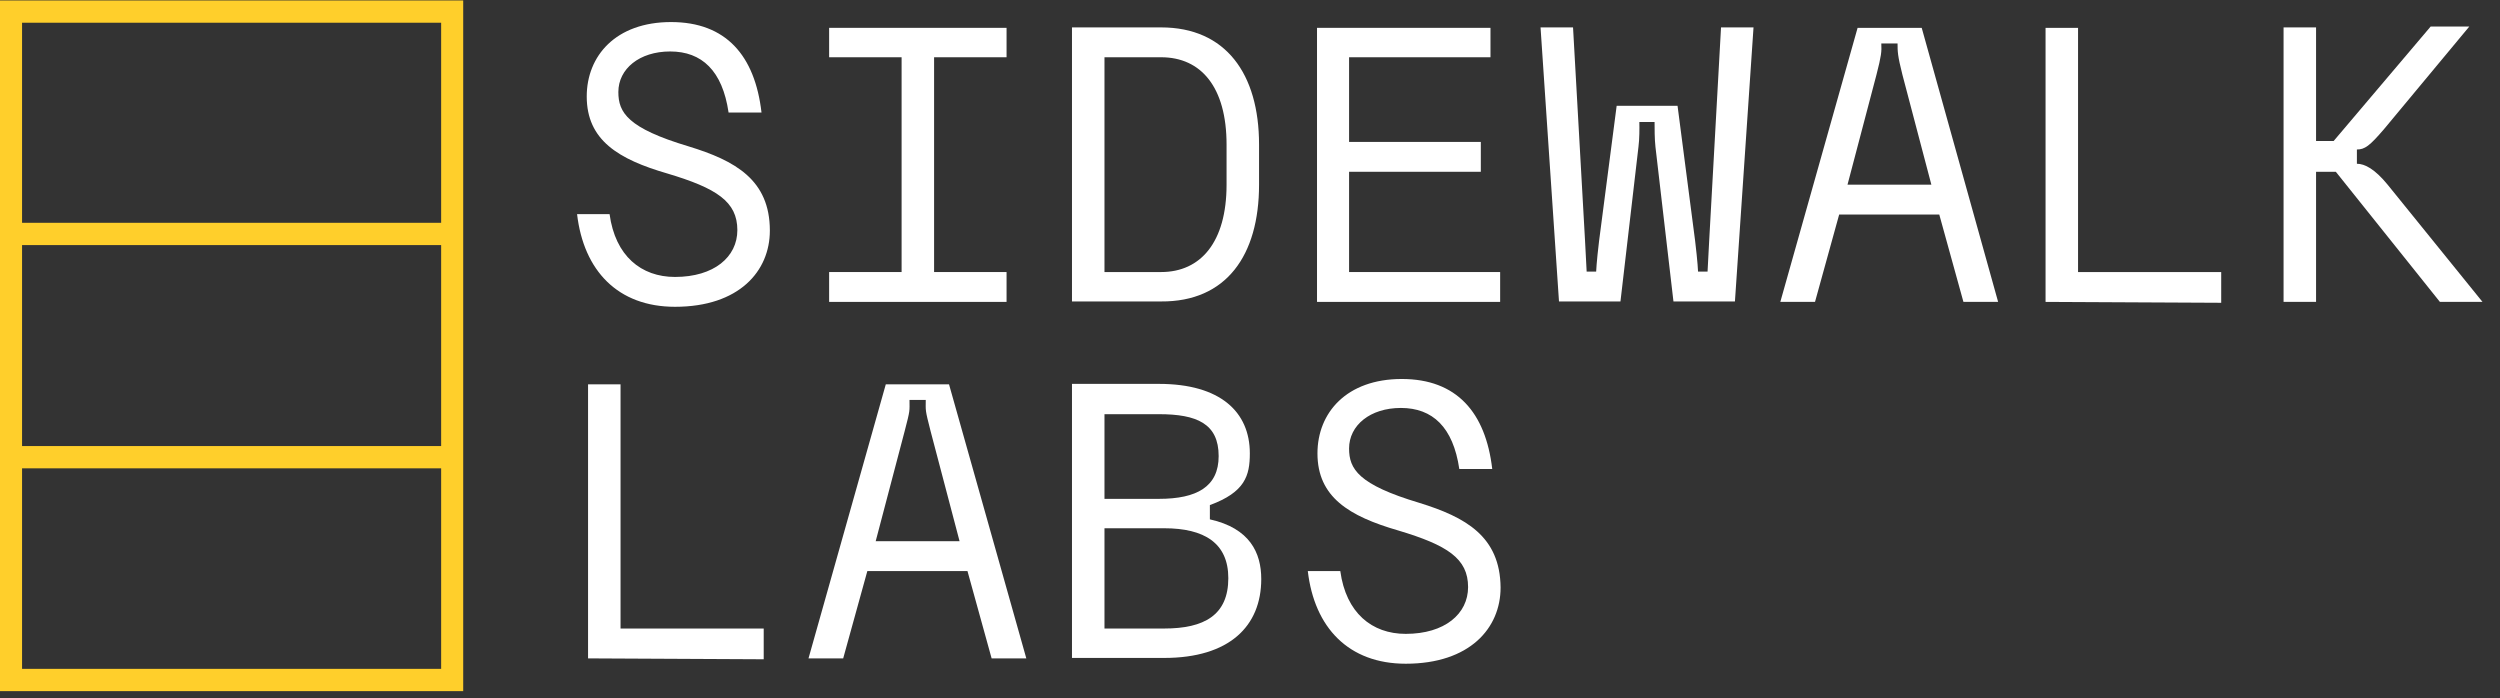 <svg width="333" height="93" viewBox="0 0 333 93" fill="none" xmlns="http://www.w3.org/2000/svg">
<rect x="0" y="0" width="333" height="93" fill="#333333" stroke="none"/>
<path d="M91.724 19.498C83.593 17.064 82.365 14.987 82.365 12.256C82.365 9.17 85.172 6.855 89.267 6.855C93.478 6.855 96.228 9.407 97.046 14.987H101.433C100.556 7.389 96.695 2.938 89.384 2.938C82.014 2.938 78.153 7.449 78.153 12.85C78.153 18.667 82.365 21.219 88.916 23.118C95.467 25.077 98.216 26.858 98.216 30.656C98.216 34.218 95.116 36.889 89.91 36.889C85.406 36.889 81.955 34.099 81.195 28.52H76.866C77.744 36.057 82.306 40.865 89.91 40.865C98.45 40.865 102.545 36.117 102.545 30.716C102.545 23.949 97.924 21.397 91.724 19.498Z" fill="white"/>
<path d="M134.073 36.236H124.421V7.627H134.073V3.709H110.441V7.627H120.093V36.236H110.441V40.213H134.073V36.236Z" fill="white"/>
<path d="M154.662 3.65H142.788V40.153H154.662C163.319 40.212 167.706 34.04 167.706 24.602V19.26C167.706 9.823 163.261 3.65 154.662 3.65ZM163.378 24.602C163.378 32.259 159.927 36.236 154.662 36.236H147.117V7.627H154.662C159.985 7.627 163.378 11.604 163.378 19.26V24.602Z" fill="white"/>
<path d="M179.697 22.881H197.245V18.904H179.697V7.627H198.532V3.709H175.427V40.213H199.819V36.236H179.697V22.881Z" fill="white"/>
<path d="M255.972 3.709H255.856H247.432L237.138 40.213H241.759L244.976 28.579H258.312L261.529 40.213H266.15L255.972 3.709ZM246.087 24.602L249.948 9.942C250.591 7.449 250.65 6.855 250.591 5.787H252.755C252.755 6.855 252.755 7.389 253.399 9.942L257.259 24.602H246.087Z" fill="white"/>
<path d="M276.796 3.709H272.468V40.213L295.865 40.331V36.236H276.796V3.709Z" fill="white"/>
<path d="M318.034 24.602C316.337 22.524 314.992 21.812 313.939 21.812V19.913C314.992 19.913 315.636 19.438 317.566 17.183L328.914 3.531H323.766L310.839 18.785H308.499V3.65H304.171V40.212H308.499V22.881H311.132L324.994 40.212H330.668L318.034 24.602Z" fill="white"/>
<path d="M82.657 51.193H78.329V87.696L101.726 87.815V83.719H82.657V51.193Z" fill="white"/>
<path d="M126.41 51.193H117.987L107.692 87.696H112.313L115.53 76.063H128.867L132.084 87.696H136.705L126.41 51.193ZM116.642 72.086L120.502 57.425C121.263 54.517 121.146 54.814 121.146 53.27H123.31C123.31 54.754 123.193 54.457 123.953 57.425L127.814 72.086H116.642Z" fill="white"/>
<path d="M161.155 69.177V67.278C165.834 65.557 166.478 63.361 166.478 60.393C166.478 54.873 162.559 51.133 154.37 51.133H142.788V87.637H155.072C163.729 87.637 167.999 83.422 167.999 77.131C167.999 73.629 166.478 70.364 161.155 69.177ZM147.117 55.169H154.37C159.4 55.169 162.325 56.416 162.325 60.749C162.325 64.844 159.4 66.447 154.37 66.447H147.117V55.169ZM155.072 83.719H147.117V70.364H155.072C160.395 70.364 163.612 72.323 163.612 77.012C163.612 81.939 160.395 83.719 155.072 83.719Z" fill="white"/>
<path d="M189.056 66.981C180.926 64.548 179.697 62.47 179.697 59.74C179.697 56.653 182.505 54.339 186.6 54.339C190.811 54.339 193.56 56.891 194.379 62.47H198.766C197.889 54.932 194.028 50.481 186.717 50.481C179.346 50.481 175.486 54.992 175.486 60.393C175.486 66.21 179.697 68.762 186.249 70.661C192.8 72.62 195.549 74.4 195.549 78.199C195.549 81.76 192.449 84.431 187.243 84.431C182.739 84.431 179.288 81.642 178.527 76.062H174.199C175.076 83.6 179.639 88.408 187.243 88.408C195.783 88.408 199.878 83.66 199.878 78.259C199.819 71.433 195.198 68.88 189.056 66.981Z" fill="white"/>
<path d="M229.241 3.65L227.662 32.081L227.447 36.176H226.18C226.18 36.176 226.141 34.989 225.79 32.081L223.45 14.096H219.395H215.339L212.999 32.081C212.648 34.989 212.609 36.176 212.609 36.176H211.342L211.128 32.081L209.529 3.65H205.2L207.657 40.153H215.846L218.244 19.557C218.381 18.548 218.381 17.025 218.361 16.253H220.389C220.389 17.005 220.389 18.548 220.506 19.557L222.904 40.153H231.093L233.569 3.65H229.241Z" fill="white"/>
<path fill-rule="evenodd" clip-rule="evenodd" d="M1.469 29.677H60.289V32.645H1.469V29.677Z" fill="#FFCF2B"/>
<path fill-rule="evenodd" clip-rule="evenodd" d="M1.469 59.414H60.289V62.382H1.469V59.414Z" fill="#FFCF2B"/>
<path fill-rule="evenodd" clip-rule="evenodd" d="M0 0.059H61.699V92.059H0V0.059ZM2.938 3.027V89.091H58.761V3.027H2.938Z" fill="#FFCF2B"/>
</svg>

